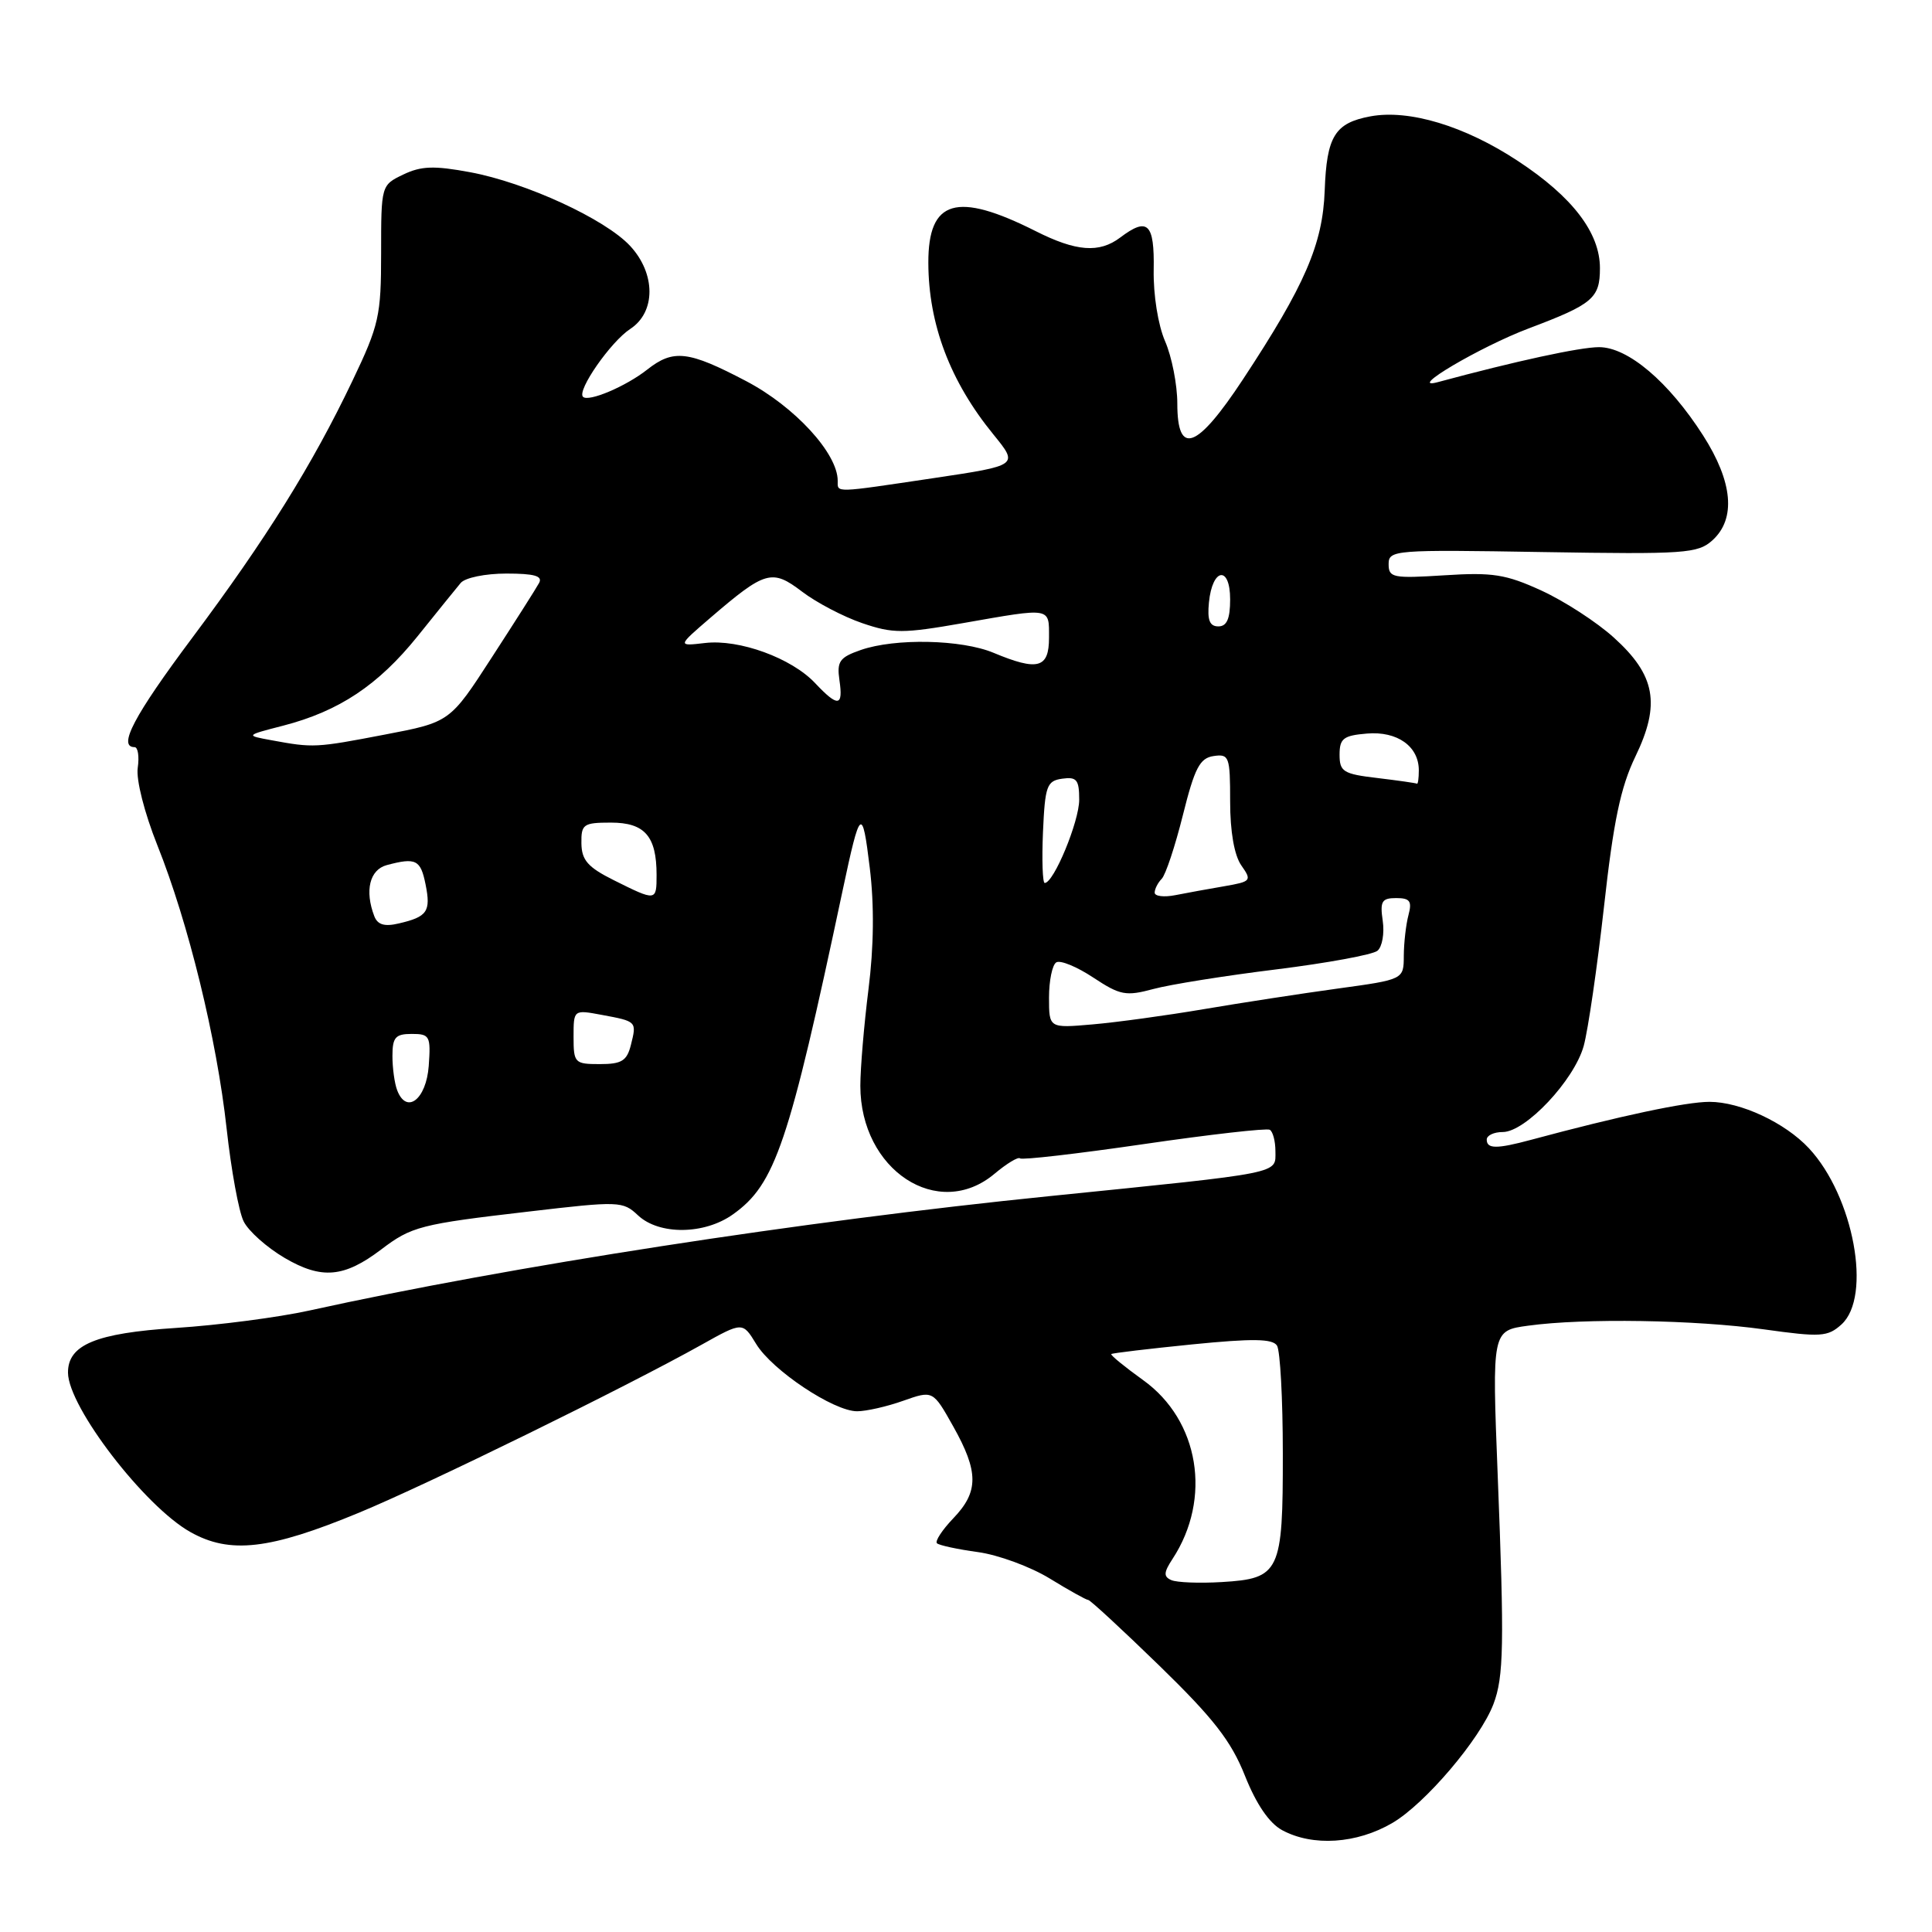 <?xml version="1.0" encoding="UTF-8" standalone="no"?>
<!DOCTYPE svg PUBLIC "-//W3C//DTD SVG 1.1//EN" "http://www.w3.org/Graphics/SVG/1.1/DTD/svg11.dtd" >
<svg xmlns="http://www.w3.org/2000/svg" xmlns:xlink="http://www.w3.org/1999/xlink" version="1.1" viewBox="0 0 256 256">
 <g >
 <path fill="currentColor"
d=" M 184.50 241.55 C 188.85 239.00 196.12 230.45 197.89 225.80 C 199.26 222.19 199.34 217.92 198.45 195.41 C 197.70 176.31 197.70 176.31 202.49 175.66 C 209.89 174.64 224.63 174.88 233.75 176.15 C 241.27 177.20 242.18 177.14 244.00 175.50 C 248.08 171.81 245.62 158.51 239.69 152.15 C 236.52 148.75 230.62 146.00 226.51 146.00 C 223.39 146.00 214.57 147.88 202.88 151.03 C 198.31 152.26 197.00 152.25 197.00 151.00 C 197.00 150.45 197.95 150.00 199.12 150.00 C 202.14 150.00 208.59 143.14 209.85 138.59 C 210.43 136.47 211.64 128.16 212.54 120.12 C 213.79 108.83 214.74 104.31 216.69 100.26 C 220.06 93.30 219.37 89.47 213.84 84.48 C 211.59 82.44 207.27 79.64 204.26 78.26 C 199.53 76.09 197.77 75.82 191.39 76.23 C 184.57 76.66 184.00 76.55 184.00 74.75 C 184.00 72.88 184.74 72.82 204.41 73.15 C 223.30 73.46 224.97 73.34 226.91 71.59 C 230.05 68.74 229.61 63.86 225.67 57.70 C 221.12 50.59 215.71 46.00 211.88 46.00 C 209.36 46.00 200.83 47.85 190.50 50.64 C 186.23 51.79 196.18 45.92 202.58 43.51 C 211.06 40.31 212.00 39.52 212.00 35.53 C 212.00 30.84 208.36 26.08 201.13 21.33 C 194.10 16.69 186.70 14.46 181.57 15.42 C 176.87 16.30 175.79 18.06 175.53 25.25 C 175.27 32.36 172.91 37.80 164.71 50.25 C 158.59 59.54 156.00 60.50 156.00 53.47 C 156.00 50.98 155.27 47.26 154.38 45.22 C 153.45 43.07 152.81 39.07 152.87 35.75 C 152.98 29.59 152.08 28.72 148.44 31.47 C 145.66 33.57 142.61 33.34 137.22 30.62 C 126.75 25.35 122.99 26.46 123.01 34.82 C 123.03 42.97 125.90 50.55 131.64 57.58 C 134.97 61.67 134.97 61.67 123.73 63.35 C 110.36 65.34 111.00 65.33 111.00 63.70 C 111.00 60.08 105.32 53.89 98.89 50.51 C 91.20 46.47 89.23 46.24 85.75 48.98 C 82.92 51.21 77.97 53.30 77.25 52.58 C 76.42 51.75 80.93 45.27 83.52 43.58 C 86.91 41.36 86.90 36.26 83.50 32.59 C 80.20 29.03 69.71 24.20 62.30 22.82 C 57.51 21.93 55.80 21.99 53.43 23.13 C 50.51 24.53 50.50 24.57 50.50 33.52 C 50.50 41.85 50.23 43.07 46.71 50.44 C 41.39 61.59 35.27 71.40 25.46 84.53 C 17.77 94.82 15.56 99.00 17.83 99.00 C 18.28 99.00 18.47 100.24 18.25 101.75 C 18.02 103.32 19.14 107.71 20.85 112.00 C 24.96 122.28 28.72 137.64 30.03 149.55 C 30.63 155.02 31.64 160.55 32.28 161.83 C 32.91 163.12 35.36 165.30 37.73 166.69 C 42.62 169.55 45.59 169.29 50.50 165.57 C 54.53 162.51 55.67 162.21 70.04 160.54 C 82.05 159.13 82.53 159.15 84.54 161.04 C 87.34 163.67 93.34 163.61 97.12 160.91 C 102.72 156.93 104.52 151.62 111.65 118.00 C 113.99 106.99 114.25 106.77 115.25 115.00 C 115.85 119.91 115.79 125.46 115.08 131.07 C 114.49 135.78 114.00 141.54 114.00 143.87 C 114.00 155.05 124.31 161.81 131.78 155.53 C 133.40 154.17 134.92 153.25 135.16 153.49 C 135.40 153.73 142.77 152.88 151.55 151.60 C 160.32 150.32 167.84 149.47 168.25 149.70 C 168.66 149.93 169.00 151.21 169.00 152.54 C 169.00 155.58 170.24 155.33 139.00 158.50 C 106.28 161.81 67.64 167.78 41.00 173.65 C 36.88 174.56 28.90 175.60 23.29 175.96 C 12.70 176.65 8.98 178.19 9.01 181.90 C 9.05 186.44 19.15 199.59 25.22 203.00 C 30.46 205.95 35.72 205.35 47.57 200.44 C 56.60 196.71 82.92 183.80 92.95 178.19 C 98.40 175.14 98.40 175.14 100.20 178.09 C 102.32 181.57 110.46 187.00 113.57 187.00 C 114.77 187.00 117.52 186.38 119.68 185.61 C 123.62 184.22 123.62 184.22 126.31 189.01 C 129.69 195.03 129.70 197.66 126.32 201.18 C 124.85 202.72 123.87 204.21 124.15 204.49 C 124.43 204.76 126.87 205.29 129.58 205.66 C 132.29 206.03 136.57 207.61 139.11 209.17 C 141.65 210.73 143.93 212.00 144.19 212.00 C 144.45 212.00 148.71 215.94 153.66 220.75 C 160.80 227.70 163.13 230.69 164.96 235.29 C 166.46 239.06 168.17 241.57 169.88 242.50 C 173.94 244.70 179.77 244.32 184.50 241.55 Z  M 155.20 209.37 C 154.16 208.91 154.19 208.36 155.37 206.56 C 160.61 198.56 158.91 188.21 151.48 182.88 C 149.02 181.11 147.12 179.56 147.25 179.42 C 147.39 179.29 152.21 178.72 157.97 178.14 C 165.99 177.34 168.62 177.38 169.21 178.30 C 169.63 178.96 169.98 185.38 169.98 192.56 C 170.00 208.33 169.60 209.17 161.90 209.63 C 158.93 209.81 155.92 209.69 155.20 209.37 Z  M 52.63 144.47 C 52.28 143.57 52.00 141.52 52.00 139.92 C 52.00 137.45 52.40 137.00 54.56 137.00 C 56.95 137.00 57.09 137.28 56.81 141.24 C 56.48 145.69 53.87 147.71 52.63 144.47 Z  M 76.00 137.39 C 76.00 133.78 76.00 133.78 79.75 134.48 C 84.38 135.34 84.38 135.34 83.60 138.45 C 83.07 140.57 82.38 141.00 79.48 141.00 C 76.15 141.00 76.00 140.85 76.00 137.39 Z  M 139.00 132.18 C 139.00 129.95 139.43 127.85 139.96 127.52 C 140.50 127.19 142.70 128.10 144.86 129.53 C 148.42 131.88 149.18 132.03 152.82 131.05 C 155.03 130.45 162.37 129.28 169.11 128.45 C 175.86 127.61 181.90 126.50 182.52 125.98 C 183.15 125.46 183.46 123.68 183.22 122.02 C 182.84 119.43 183.09 119.00 185.00 119.00 C 186.83 119.00 187.12 119.41 186.63 121.25 C 186.30 122.49 186.02 124.92 186.01 126.65 C 186.00 129.79 186.00 129.79 177.25 130.99 C 172.44 131.65 164.45 132.88 159.50 133.72 C 154.55 134.56 147.91 135.47 144.75 135.74 C 139.00 136.24 139.00 136.24 139.00 132.18 Z  M 49.60 121.41 C 48.30 118.02 48.98 115.24 51.25 114.63 C 55.11 113.60 55.73 113.91 56.39 117.19 C 57.11 120.78 56.63 121.48 52.85 122.36 C 50.96 122.81 50.04 122.54 49.60 121.41 Z  M 81.29 116.61 C 77.89 114.91 77.07 113.97 77.04 111.75 C 77.00 109.21 77.30 109.00 80.96 109.00 C 85.43 109.00 87.00 110.80 87.00 115.93 C 87.00 119.44 86.96 119.44 81.29 116.61 Z  M 153.00 118.28 C 153.00 117.80 153.42 116.97 153.93 116.45 C 154.45 115.93 155.71 112.12 156.74 108.00 C 158.30 101.75 158.98 100.45 160.81 100.18 C 162.87 99.88 163.00 100.24 163.00 106.21 C 163.00 110.20 163.55 113.34 164.48 114.67 C 165.90 116.69 165.80 116.81 162.23 117.43 C 160.18 117.78 157.26 118.31 155.75 118.61 C 154.24 118.91 153.00 118.76 153.00 118.28 Z  M 138.20 110.25 C 138.47 104.12 138.71 103.47 140.75 103.18 C 142.67 102.91 143.00 103.32 143.00 105.97 C 143.00 108.85 139.63 117.00 138.43 117.00 C 138.15 117.00 138.04 113.96 138.20 110.25 Z  M 182.50 103.09 C 177.99 102.56 177.50 102.25 177.50 100.00 C 177.50 97.85 178.01 97.46 181.13 97.20 C 185.15 96.86 188.00 98.89 188.00 102.07 C 188.00 103.13 187.89 103.93 187.75 103.84 C 187.61 103.76 185.25 103.42 182.50 103.09 Z  M 36.00 98.09 C 32.50 97.45 32.50 97.45 37.50 96.16 C 44.93 94.24 50.11 90.79 55.33 84.31 C 57.90 81.11 60.46 77.94 61.04 77.25 C 61.62 76.55 64.30 76.00 67.10 76.00 C 70.81 76.00 71.94 76.32 71.43 77.25 C 71.06 77.94 68.24 82.37 65.18 87.09 C 59.62 95.69 59.62 95.69 50.97 97.34 C 41.85 99.09 41.52 99.11 36.00 98.09 Z  M 108.02 90.53 C 104.90 87.20 97.96 84.67 93.43 85.20 C 89.75 85.63 89.75 85.63 94.12 81.87 C 101.41 75.61 102.29 75.36 106.27 78.39 C 108.17 79.84 111.76 81.72 114.25 82.57 C 118.32 83.96 119.64 83.96 127.63 82.56 C 139.39 80.50 139.00 80.43 139.00 84.50 C 139.00 88.55 137.52 88.95 131.65 86.50 C 127.41 84.73 118.62 84.54 114.05 86.13 C 111.24 87.11 110.87 87.64 111.23 90.13 C 111.75 93.65 111.04 93.73 108.02 90.53 Z  M 160.19 79.83 C 160.64 75.24 163.00 74.90 163.00 79.42 C 163.00 82.00 162.56 83.00 161.44 83.00 C 160.28 83.00 159.96 82.17 160.19 79.83 Z "/>
</g>
</svg>